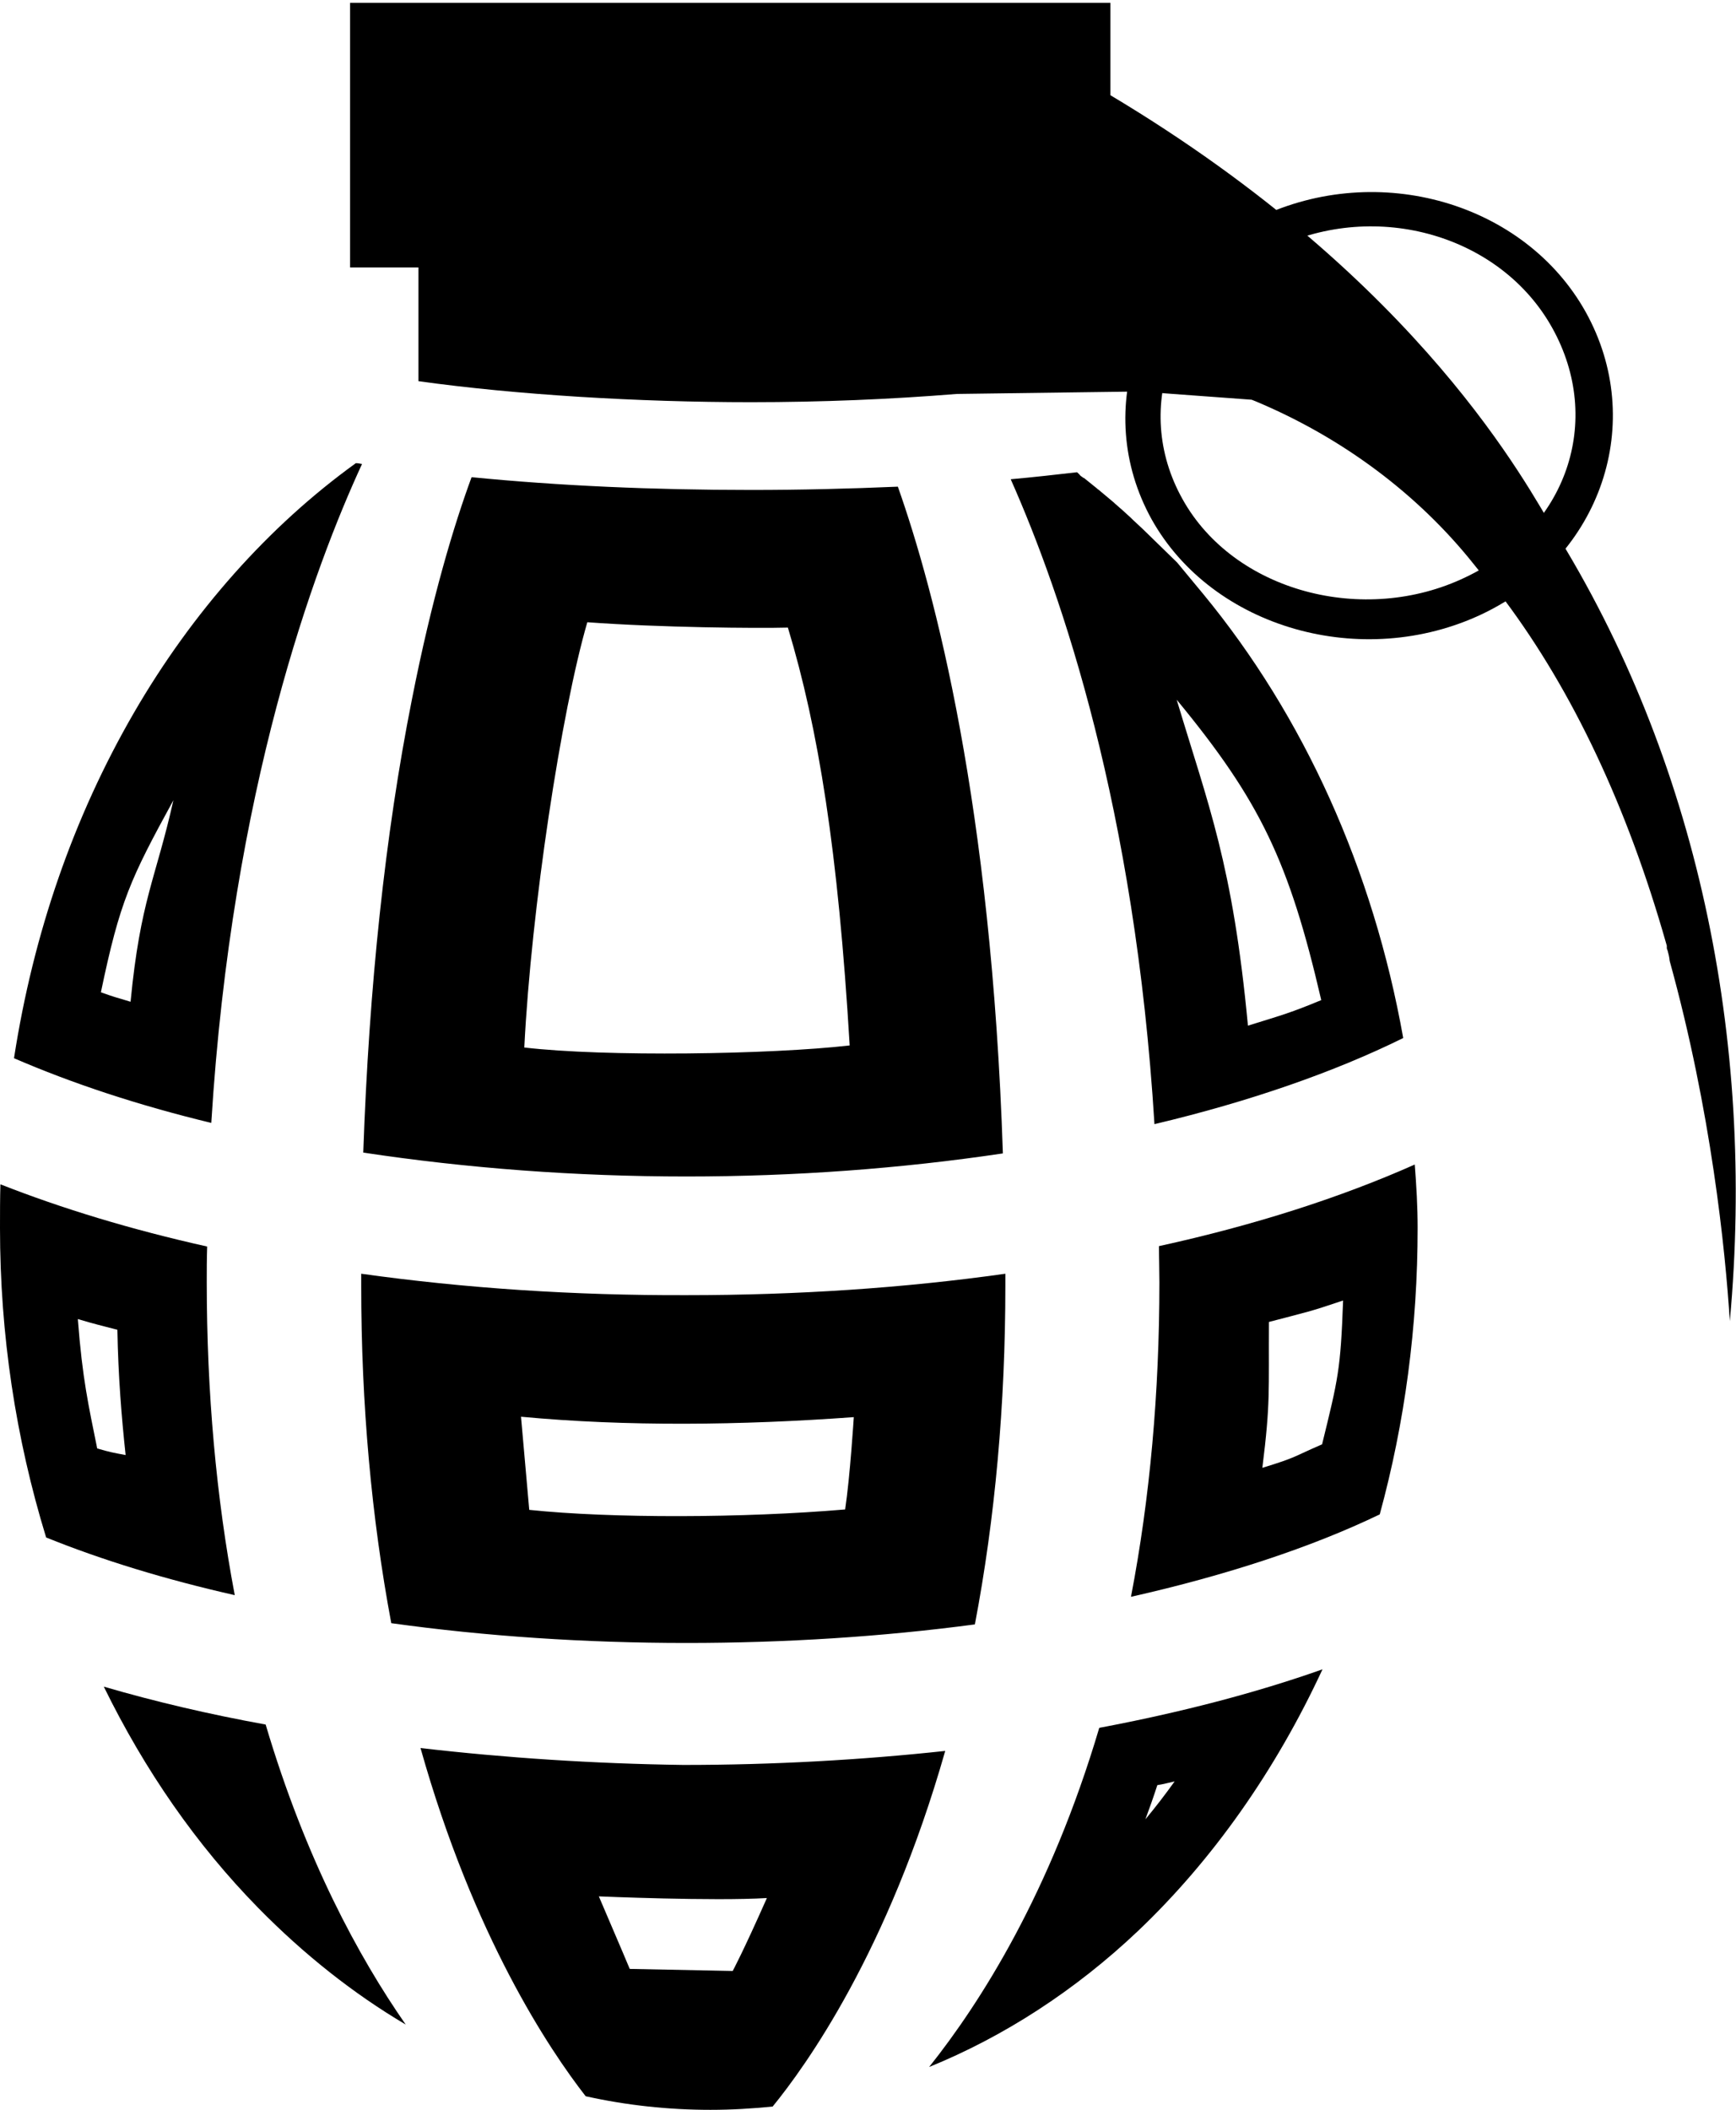 <?xml version="1.0" encoding="utf-8"?>
<!-- Generator: Adobe Illustrator 21.1.0, SVG Export Plug-In . SVG Version: 6.00 Build 0)  -->
<svg version="1.1" id="Layer_5" xmlns="http://www.w3.org/2000/svg" xmlns:xlink="http://www.w3.org/1999/xlink" x="0px" y="0px"
	 viewBox="0 0 421.5 512" style="enable-background:new 0 0 421.5 512;" xml:space="preserve">
<g>
	<path d="M142.6,151c17.7,1.3,41.2,1.5,48.7,1.3c7.4,24.5,12.2,54.2,15,101.4c-19.1,2.2-59.5,2.8-79,0.5
		C129,220.4,136.3,172.6,142.6,151L142.6,151z M285.7,169.8c20.3,24.6,27.3,39.3,35.1,72.9c-7.5,3.1-9.1,3.5-17.8,6.2
		C299.3,209.6,293.4,195.5,285.7,169.8 M42.1,194.2c-4.3,19.2-8,24.1-10.4,48.9c-4.2-1.3-3.3-0.9-7.2-2.3
		C29.1,218.7,31.7,213.2,42.1,194.2L42.1,194.2z M269.6,0.7H85v64.2h16.6v27.6c23.6,3.3,53.3,5.1,80.7,5.1c17.2,0,34-0.7,50-2
		L277,95l0,0l1.3,0.1l2.6,0.2l0,0l3.9,0.3l19.1,1.4l1,0.4c21,8.8,39.4,22.5,53,39.6l3.7,4.6l0.5-0.2l3.2,4.2
		c16.6,22.2,29.8,50.2,39.2,83.2l0.2,0.7v0.6c0,0.1,0.1,0.4,0.2,0.6c0.2,0.7,0.4,1.5,0.5,2.5c10.1,36.5,13.5,70.1,14.6,87.4
		c6.3-68.7-8.1-136.7-42.8-192.2c-6-9.6-31.6-59.9-107.6-105.3L269.6,0.7z M86.4,112.4c-21.1,15.2-39.7,36.1-53.9,60.6
		c-14.6,25.2-24.4,53.4-29.1,83.8c14.1,6.1,30.1,11.4,47.9,15.7c5-81.2,25.1-135,36.6-159.9C87.4,112.5,86.9,112.4,86.4,112.4
		L86.4,112.4z M261.5,114.6c-5.2,0.6-10.5,1.2-16.1,1.7c12.4,27.9,30.2,79.9,34.9,156.5c23.2-5.5,43.8-12.7,60.4-20.9
		c-7.3-40.9-24.1-78.1-48.6-107.8l-6.3-7.6l-7.7-7.5c-1.2-1.2-2.5-2.3-3.7-3.5c-1.2-1.1-2.4-2.2-3.7-3.3l-0.1-0.1l-0.1-0.1
		c-1.1-0.9-2.4-2-3.7-3.1l-0.4-0.3l-0.1-0.1c-1-0.8-2-1.6-3.1-2.5l-0.1,0c-0.3-0.2-0.5-0.4-0.7-0.5l-0.1-0.1l-0.1-0.1
		C262.1,115.1,261.8,114.9,261.5,114.6L261.5,114.6z M114.5,115.8c-4.2,11.4-9.6,29.1-14.5,54c-6.5,32.7-10.4,69.7-11.8,109.9
		c25.2,3.8,51.5,5.8,78.5,5.8c26.2,0,52-1.9,76.8-5.6c-2.8-84.6-16.5-136.3-25.5-161.8c-11.6,0.5-23.6,0.8-35.6,0.8
		C158.6,118.9,135.8,117.9,114.5,115.8L114.5,115.8z"/>
	<path d="M326.1,315.6c-0.6,16.8-1.2,19-5.1,34.9c-7.2,3.1-6,3.1-14.5,5.7c2-16,1.5-18.4,1.6-35.4
		C317.6,318.3,317.5,318.5,326.1,315.6 M343.5,282.6c-18,8-38.8,14.7-62.1,19.8c0,3,0.1,5.9,0.1,8.8c0,26.8-2.3,52.4-6.9,76.3
		c23.1-5.2,43.8-12,60.4-20c6.1-22.3,9.2-45.6,9.2-69.5C344.2,292.8,343.9,287.7,343.5,282.6L343.5,282.6z"/>
	<path d="M186.2,460.6c-5.8,13.1-8.3,17.7-8.3,17.7l-25-0.5c0,0-2.3-5.5-7.5-17.6C145.4,460.2,173.4,461.4,186.2,460.6z
		 M102.1,424.2c12.9,45.8,31.3,73.2,40.1,84.5c9.9,2.2,20.1,3.3,30.3,3.3c5.1,0,10.1-0.3,15.1-0.8c8-9.8,28-37.5,41.9-86.3
		c-20.4,2.2-41.7,3.4-63.5,3.4l-0.1,0C144.2,428,122.8,426.6,102.1,424.2L102.1,424.2z"/>
	<path d="M25.2,409.3c10,20.4,22.5,38.4,37.5,53.7c11.1,11.3,23.1,20.8,35.8,28.3c-11.4-16.4-24.3-40.1-34-72.8
		C50.7,416,37.5,412.9,25.2,409.3L25.2,409.3z"/>
	<path d="M126.5,343.8c25.5,2.4,53.3,2.1,80.8,0.1c0,0-0.9,14.4-2.1,22.4c-24.6,2.1-56.7,2.2-76.7,0.1L126.5,343.8z M87.7,309.1
		c0,1,0,1.9,0,2.9c0,28.8,2.5,56.3,7.3,81.9c23,3.2,47.1,4.8,71.7,4.8c23.9,0,47.4-1.5,70-4.5c4.9-25.7,7.4-53.3,7.4-82.2
		c0-1,0-1.9,0-2.9c-24.8,3.5-50.7,5.2-77.3,5.2C139.3,314.4,112.7,312.6,87.7,309.1L87.7,309.1z"/>
	<path d="M18.9,320.1c4.7,1.4,4.7,1.3,9.6,2.6c0.2,11.2,1,21.1,2,30.4c-3.2-0.6-3.8-0.7-6.9-1.6C21.5,341.1,20,334.6,18.9,320.1
		 M0.1,287.4C0,290.9,0,294.4,0,298c0,25.8,3.8,51,11.2,75.1c13.6,5.5,29,10.2,45.8,14c-4.5-23.7-6.8-49.2-6.8-75.9
		c0-2.9,0-5.7,0.1-8.7C31.9,298.4,15.1,293.3,0.1,287.4L0.1,287.4z"/>
	<path d="M285.2,432.3c-2.3,3.2-4.6,6.2-7.1,9.2c1-2.7,2-5.5,2.9-8.3C282.4,433,283.8,432.6,285.2,432.3 M321.1,405.1
		c-16.4,5.8-34.6,10.5-54.2,14.2c-11.9,40.1-28.8,66.6-41.3,82.3c18.2-7.4,35.5-18.6,50.7-33C294.4,451.4,309.7,429.7,321.1,405.1
		L321.1,405.1z"/>
	<path d="M385,75.7c-14.8-26.5-50.3-36.8-79.4-22.9c-29.1,13.9-40.7,46.6-26,73.2c14.8,26.5,51.2,36.8,80.3,23
		C389,135.1,399.8,102.3,385,75.7z M355.8,140.1c-24.6,11.8-56.2,3.5-68.7-19C274.6,98.7,285,72,309.6,60.2
		c24.7-11.8,54.8-3.1,67.3,19.4C389.4,102.1,380.5,128.4,355.8,140.1z"/>
</g>
</svg>
